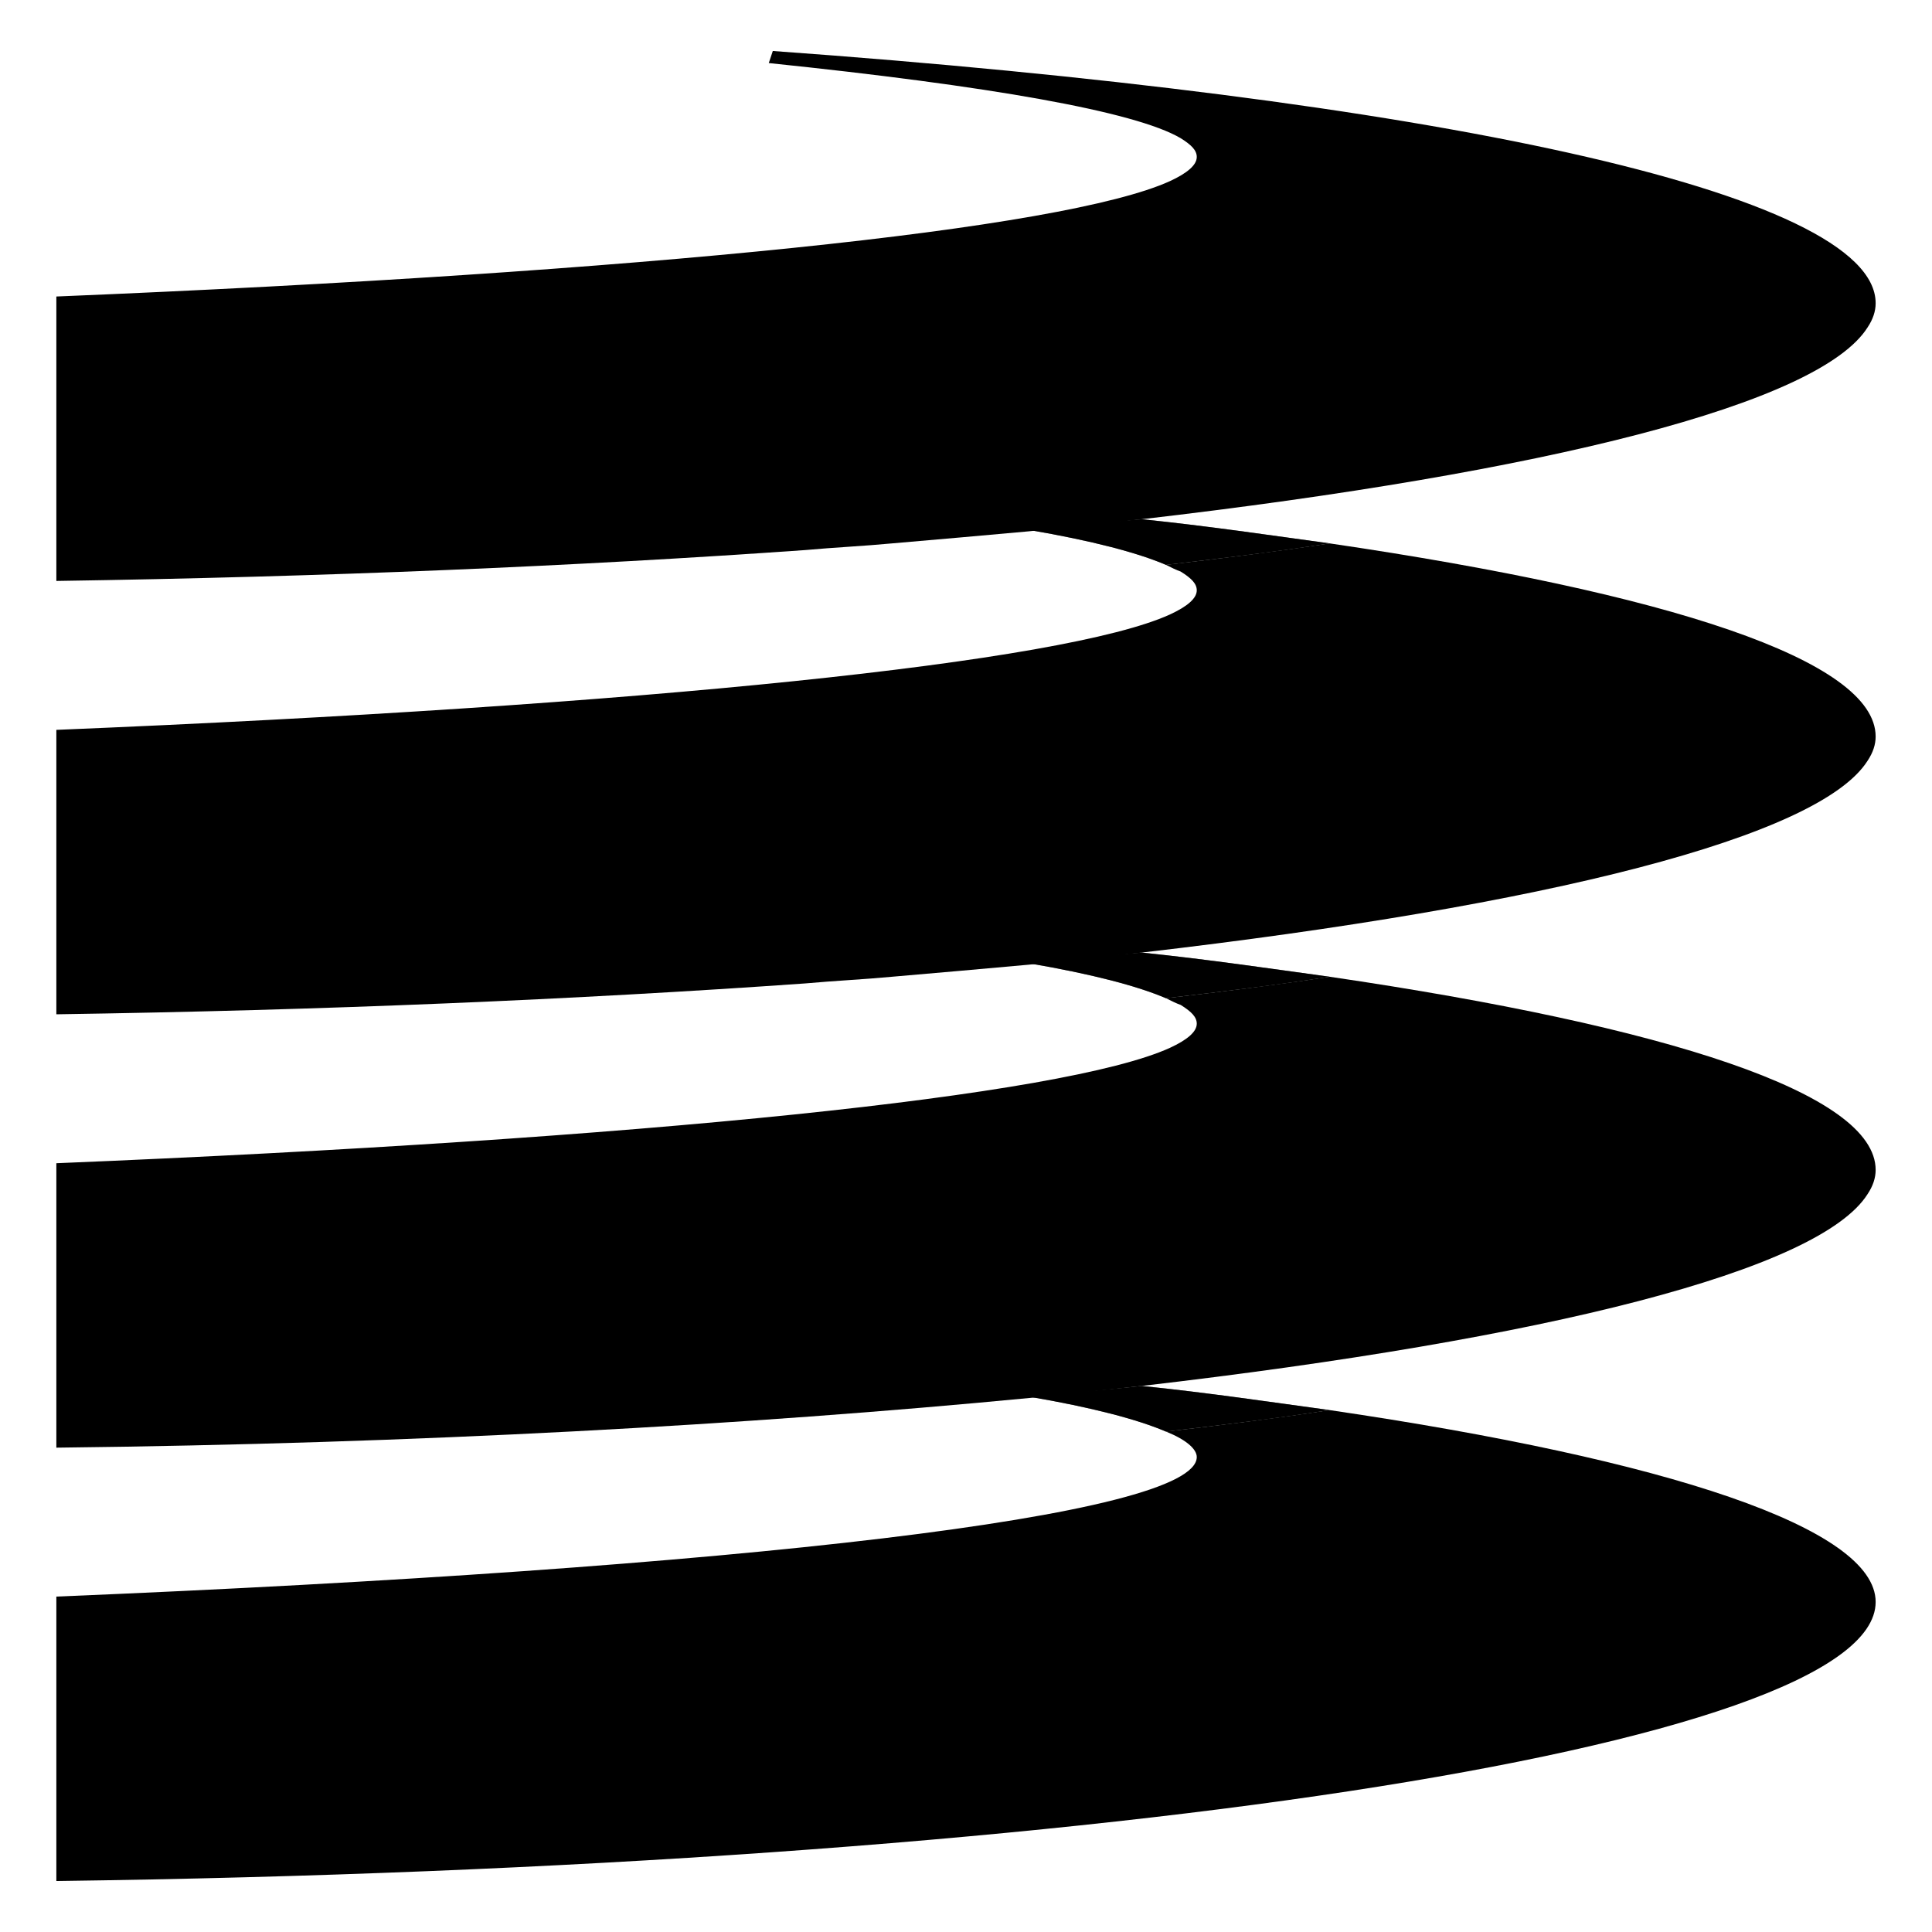 <?xml version="1.0" encoding="utf-8"?>
<!-- Generator: Adobe Illustrator 25.4.1, SVG Export Plug-In . SVG Version: 6.00 Build 0)  -->
<svg version="1.1" id="Layer_1" xmlns="http://www.w3.org/2000/svg" xmlns:xlink="http://www.w3.org/1999/xlink" x="0px" y="0px"
	 viewBox="0 0 144 144" style="enable-background:new 0 0 144 144;" xml:space="preserve">
<style type="text/css">
	.st0{opacity:0.5;enable-background:new    ;}
</style>
<g>
	<path d="M89.2,108.6c0,4.4-34.1,8.3-85,10.4v21.2c76-1,135.6-9.9,135.6-20.8c0-5.5-15.5-10.6-40.7-14.3c-3.9,0.6-7.9,1.1-12.2,1.6
		C88.4,107.3,89.2,108,89.2,108.6z"/>
	<path d="M76.7,104.1c4.7,0.8,8.1,1.7,10.2,2.6c4.3-0.5,8.4-1,12.2-1.6c-4.4-0.6-9.1-1.3-14-1.8C82.4,103.6,79.6,103.8,76.7,104.1z"
		/>
	<path class="st0" d="M76.7,104.1c4.7,0.8,8.1,1.7,10.2,2.6c4.3-0.5,8.4-1,12.2-1.6c-4.4-0.6-9.1-1.3-14-1.8
		C82.4,103.6,79.6,103.8,76.7,104.1z"/>
	<path d="M99.1,72.8c-3.9,0.6-7.9,1.1-12.2,1.6c0.4,0.2,0.8,0.4,1.1,0.5c0.8,0.5,1.2,0.9,1.2,1.4c0,0.6-0.7,1.2-2,1.8
		c-7.9,3.6-39.3,6.8-83,8.6v3.7v17.5c26.9-0.3,51.7-1.7,72.5-3.7c2.9-0.3,5.7-0.6,8.4-0.9c30.2-3.5,50.5-8.6,54.1-14.3
		c0.4-0.6,0.6-1.2,0.6-1.8C139.8,81.5,124.3,76.5,99.1,72.8z"/>
	<path d="M76.7,71.8c4.7,0.8,8.1,1.7,10.2,2.6c4.3-0.5,8.4-1,12.2-1.6c-4.4-0.6-9.1-1.3-14-1.8C82.4,71.2,79.6,71.5,76.7,71.8z"/>
	<path class="st0" d="M76.7,71.8c4.7,0.8,8.1,1.7,10.2,2.6c4.3-0.5,8.4-1,12.2-1.6c-4.4-0.6-9.1-1.3-14-1.8
		C82.4,71.2,79.6,71.5,76.7,71.8z"/>
	<path d="M99.1,40.5c-3.9,0.6-7.9,1.1-12.2,1.6c0.4,0.2,0.8,0.4,1.1,0.5c0.8,0.5,1.2,0.9,1.2,1.4c0,0.6-0.7,1.2-2,1.8
		c-7.9,3.6-39.3,6.8-83,8.6v3.7v17.5c20-0.3,38.8-1.1,55.8-2.3c2.2-0.2,4.4-0.3,6.5-0.5c3.5-0.3,6.9-0.6,10.2-0.9
		c2.9-0.3,5.7-0.6,8.4-0.9c30.2-3.5,50.5-8.6,54.1-14.3c0.4-0.6,0.6-1.2,0.6-1.8C139.8,49.2,124.3,44.2,99.1,40.5z"/>
	<path d="M76.7,39.5c4.7,0.8,8.1,1.7,10.2,2.6c4.3-0.5,8.4-1,12.2-1.6c-4.4-0.6-9.1-1.3-14-1.8C82.4,38.9,79.6,39.2,76.7,39.5z"/>
	<path class="st0" d="M76.7,39.5c4.7,0.8,8.1,1.7,10.2,2.6c4.3-0.5,8.4-1,12.2-1.6c-4.4-0.6-9.1-1.3-14-1.8
		C82.4,38.9,79.6,39.2,76.7,39.5z"/>
	<path d="M57.6,3.8l-0.3,0.9C73.7,6.4,84.6,8.3,88,10.3c0.8,0.5,1.2,0.9,1.2,1.4c0,0.6-0.7,1.2-2,1.8c-7.9,3.6-39.3,6.8-83,8.6v3.7
		v17.5C24.2,43,43,42.2,60,41c2.2-0.2,4.4-0.3,6.5-0.5c3.5-0.3,6.9-0.6,10.2-0.9c2.9-0.3,5.7-0.6,8.4-0.9
		c30.2-3.5,50.5-8.6,54.1-14.3c0.4-0.6,0.6-1.2,0.6-1.8C139.8,14.3,106.3,7.3,57.6,3.8z"/>
</g>
</svg>
